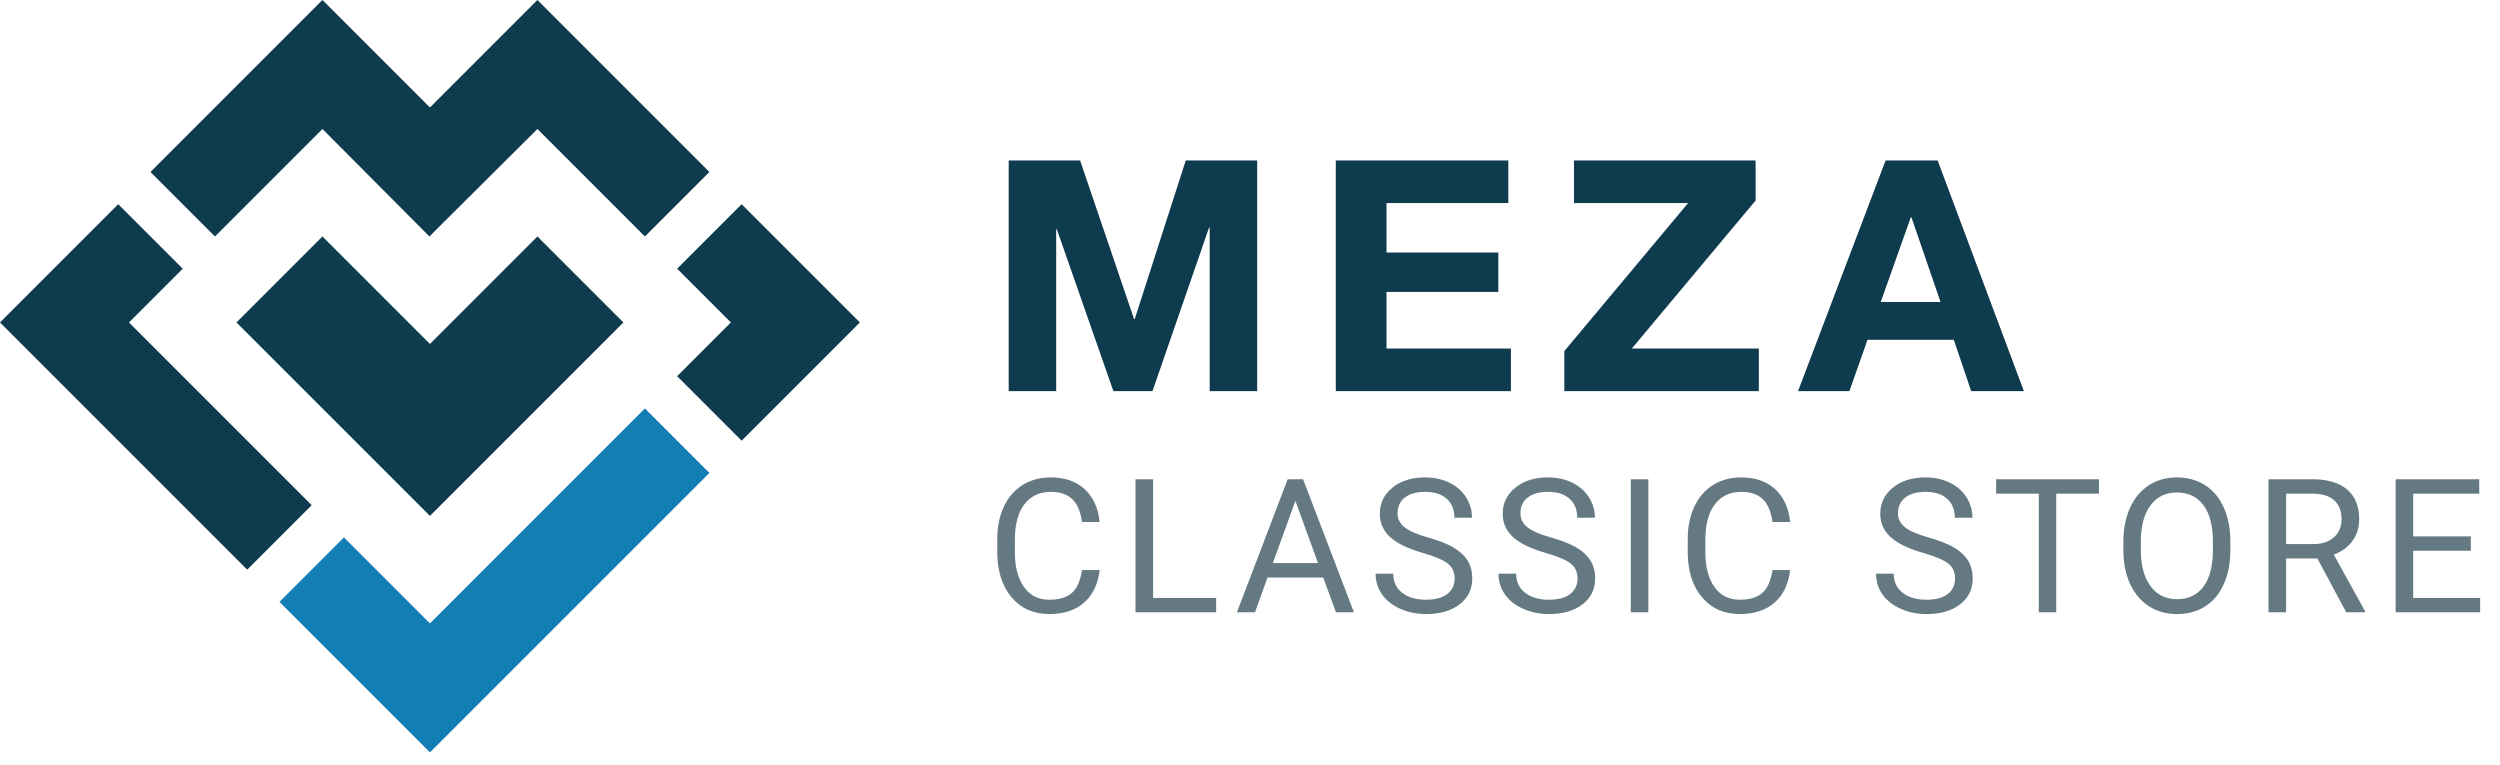 <?xml version="1.0" encoding="UTF-8"?>
<svg width="147px" height="45px" viewBox="0 0 147 45" version="1.1" xmlns="http://www.w3.org/2000/svg" xmlns:xlink="http://www.w3.org/1999/xlink">
    <title>Group 2 Copy 3</title>
    <g id="Home-Page-1" stroke="none" stroke-width="1" fill="none" fill-rule="evenodd">
        <g id="Artboard-Copy-12" transform="translate(-158, -111)">
            <g id="Hedar-1" transform="translate(-2, -1)">
                <g id="Hedar" transform="translate(0, 39)">
                    <g id="Group-2-Copy-3" transform="translate(160, 73)">
                        <path d="M62.104,23 L62.104,13.481 L62.142,13.481 L65.467,23 L67.766,23 L71.091,13.386 L71.129,13.386 L71.129,23 L73.922,23 L73.922,9.434 L69.723,9.434 L66.721,18.763 L66.683,18.763 L63.51,9.434 L59.311,9.434 L59.311,23 L62.104,23 Z M88.842,23 L88.842,20.492 L81.527,20.492 L81.527,17.167 L88.101,17.167 L88.101,14.849 L81.527,14.849 L81.527,11.942 L88.69,11.942 L88.69,9.434 L78.544,9.434 L78.544,23 L88.842,23 Z M103.42,23 L103.42,20.492 L95.953,20.492 L103.23,11.79 L103.23,9.434 L92.552,9.434 L92.552,11.942 L99.259,11.942 L91.982,20.644 L91.982,23 L103.42,23 Z M108.745,23 L109.809,19.979 L114.882,19.979 L115.908,23 L119.005,23 L113.932,9.434 L110.873,9.434 L105.724,23 L108.745,23 Z M114.103,17.756 L110.588,17.756 L112.355,12.778 L112.393,12.778 L114.103,17.756 Z" id="MEZA" fill="#0F3B4E" fill-rule="nonzero"></path>
                        <path d="M61.695,36.107 C62.548,36.107 63.231,35.883 63.744,35.433 C64.258,34.984 64.563,34.346 64.66,33.519 L64.66,33.519 L63.624,33.519 C63.523,34.163 63.32,34.615 63.014,34.875 C62.708,35.134 62.268,35.264 61.695,35.264 C61.058,35.264 60.562,35.014 60.208,34.512 C59.853,34.011 59.676,33.336 59.676,32.487 L59.676,32.487 L59.676,31.73 C59.676,30.831 59.863,30.138 60.237,29.651 C60.611,29.164 61.128,28.921 61.787,28.921 C62.324,28.921 62.742,29.061 63.041,29.34 C63.34,29.619 63.534,30.07 63.624,30.693 L63.624,30.693 L64.66,30.693 C64.578,29.873 64.286,29.232 63.785,28.768 C63.283,28.304 62.617,28.072 61.787,28.072 C61.16,28.072 60.609,28.22 60.132,28.515 C59.656,28.811 59.288,29.234 59.029,29.786 C58.769,30.337 58.639,30.976 58.639,31.703 L58.639,31.703 L58.639,32.455 C58.639,33.565 58.918,34.451 59.474,35.114 C60.031,35.776 60.771,36.107 61.695,36.107 Z M71.51,36 L71.51,35.157 L67.804,35.157 L67.804,28.18 L66.767,28.18 L66.767,36 L71.51,36 Z M73.795,36 L74.53,33.959 L77.807,33.959 L78.553,36 L79.611,36 L76.62,28.18 L75.717,28.18 L72.731,36 L73.795,36 Z M77.501,33.11 L74.842,33.11 L76.169,29.453 L77.501,33.11 Z M83.846,36.107 C84.673,36.107 85.333,35.917 85.828,35.535 C86.322,35.154 86.569,34.646 86.569,34.013 C86.569,33.615 86.48,33.27 86.303,32.976 C86.126,32.682 85.853,32.426 85.486,32.205 C85.119,31.985 84.611,31.784 83.961,31.601 C83.311,31.418 82.851,31.217 82.581,30.997 C82.31,30.777 82.175,30.507 82.175,30.188 C82.175,29.791 82.318,29.48 82.602,29.257 C82.887,29.033 83.283,28.921 83.792,28.921 C84.34,28.921 84.764,29.056 85.065,29.326 C85.366,29.597 85.516,29.968 85.516,30.441 L85.516,30.441 L86.553,30.441 C86.553,30.008 86.437,29.608 86.206,29.243 C85.975,28.878 85.649,28.591 85.229,28.384 C84.808,28.176 84.329,28.072 83.792,28.072 C83.004,28.072 82.364,28.274 81.872,28.677 C81.379,29.079 81.133,29.589 81.133,30.205 C81.133,30.749 81.335,31.206 81.737,31.577 C82.14,31.948 82.784,32.26 83.668,32.514 C84.374,32.718 84.861,32.925 85.129,33.135 C85.398,33.344 85.532,33.64 85.532,34.023 C85.532,34.407 85.387,34.709 85.097,34.931 C84.807,35.153 84.39,35.264 83.846,35.264 C83.262,35.264 82.796,35.127 82.446,34.853 C82.097,34.579 81.923,34.206 81.923,33.733 L81.923,33.733 L80.886,33.733 C80.886,34.188 81.012,34.595 81.265,34.953 C81.517,35.311 81.876,35.593 82.342,35.799 C82.807,36.004 83.308,36.107 83.846,36.107 Z M91.071,36.107 C91.899,36.107 92.559,35.917 93.053,35.535 C93.548,35.154 93.795,34.646 93.795,34.013 C93.795,33.615 93.706,33.27 93.529,32.976 C93.352,32.682 93.079,32.426 92.712,32.205 C92.345,31.985 91.837,31.784 91.187,31.601 C90.537,31.418 90.077,31.217 89.807,30.997 C89.536,30.777 89.401,30.507 89.401,30.188 C89.401,29.791 89.543,29.48 89.828,29.257 C90.113,29.033 90.509,28.921 91.018,28.921 C91.566,28.921 91.99,29.056 92.291,29.326 C92.592,29.597 92.742,29.968 92.742,30.441 L92.742,30.441 L93.779,30.441 C93.779,30.008 93.663,29.608 93.432,29.243 C93.201,28.878 92.875,28.591 92.455,28.384 C92.034,28.176 91.555,28.072 91.018,28.072 C90.23,28.072 89.59,28.274 89.098,28.677 C88.605,29.079 88.359,29.589 88.359,30.205 C88.359,30.749 88.56,31.206 88.963,31.577 C89.366,31.948 90.01,32.26 90.894,32.514 C91.6,32.718 92.087,32.925 92.355,33.135 C92.624,33.344 92.758,33.64 92.758,34.023 C92.758,34.407 92.613,34.709 92.323,34.931 C92.033,35.153 91.616,35.264 91.071,35.264 C90.488,35.264 90.021,35.127 89.672,34.853 C89.323,34.579 89.149,34.206 89.149,33.733 L89.149,33.733 L88.112,33.733 C88.112,34.188 88.238,34.595 88.491,34.953 C88.743,35.311 89.102,35.593 89.568,35.799 C90.033,36.004 90.534,36.107 91.071,36.107 Z M96.922,36 L96.922,28.18 L95.891,28.18 L95.891,36 L96.922,36 Z M102.295,36.107 C103.147,36.107 103.83,35.883 104.344,35.433 C104.858,34.984 105.163,34.346 105.26,33.519 L105.26,33.519 L104.223,33.519 C104.123,34.163 103.92,34.615 103.614,34.875 C103.308,35.134 102.868,35.264 102.295,35.264 C101.658,35.264 101.162,35.014 100.807,34.512 C100.453,34.011 100.276,33.336 100.276,32.487 L100.276,32.487 L100.276,31.73 C100.276,30.831 100.463,30.138 100.837,29.651 C101.211,29.164 101.728,28.921 102.387,28.921 C102.924,28.921 103.342,29.061 103.641,29.34 C103.94,29.619 104.134,30.07 104.223,30.693 L104.223,30.693 L105.26,30.693 C105.178,29.873 104.886,29.232 104.385,28.768 C103.883,28.304 103.217,28.072 102.387,28.072 C101.76,28.072 101.208,28.22 100.732,28.515 C100.256,28.811 99.888,29.234 99.628,29.786 C99.369,30.337 99.239,30.976 99.239,31.703 L99.239,31.703 L99.239,32.455 C99.239,33.565 99.517,34.451 100.074,35.114 C100.631,35.776 101.371,36.107 102.295,36.107 Z M113.272,36.107 C114.099,36.107 114.76,35.917 115.254,35.535 C115.748,35.154 115.995,34.646 115.995,34.013 C115.995,33.615 115.906,33.27 115.729,32.976 C115.552,32.682 115.28,32.426 114.913,32.205 C114.546,31.985 114.037,31.784 113.387,31.601 C112.737,31.418 112.277,31.217 112.007,30.997 C111.737,30.777 111.601,30.507 111.601,30.188 C111.601,29.791 111.744,29.48 112.028,29.257 C112.313,29.033 112.71,28.921 113.218,28.921 C113.766,28.921 114.19,29.056 114.491,29.326 C114.792,29.597 114.942,29.968 114.942,30.441 L114.942,30.441 L115.979,30.441 C115.979,30.008 115.863,29.608 115.632,29.243 C115.402,28.878 115.076,28.591 114.655,28.384 C114.234,28.176 113.755,28.072 113.218,28.072 C112.43,28.072 111.79,28.274 111.298,28.677 C110.806,29.079 110.559,29.589 110.559,30.205 C110.559,30.749 110.761,31.206 111.164,31.577 C111.567,31.948 112.21,32.26 113.095,32.514 C113.8,32.718 114.287,32.925 114.556,33.135 C114.824,33.344 114.958,33.64 114.958,34.023 C114.958,34.407 114.813,34.709 114.523,34.931 C114.233,35.153 113.816,35.264 113.272,35.264 C112.688,35.264 112.222,35.127 111.873,34.853 C111.524,34.579 111.349,34.206 111.349,33.733 L111.349,33.733 L110.312,33.733 C110.312,34.188 110.439,34.595 110.691,34.953 C110.944,35.311 111.302,35.593 111.768,35.799 C112.233,36.004 112.735,36.107 113.272,36.107 Z M120.906,36 L120.906,29.028 L123.42,29.028 L123.42,28.18 L117.372,28.18 L117.372,29.028 L119.88,29.028 L119.88,36 L120.906,36 Z M128.008,36.107 C128.639,36.107 129.19,35.957 129.663,35.656 C130.135,35.355 130.5,34.92 130.758,34.348 C131.016,33.777 131.145,33.109 131.145,32.342 L131.145,32.342 L131.145,31.848 C131.145,31.085 131.016,30.417 130.758,29.842 C130.5,29.267 130.133,28.829 129.655,28.526 C129.177,28.224 128.624,28.072 127.998,28.072 C127.382,28.072 126.835,28.225 126.357,28.531 C125.879,28.838 125.509,29.279 125.248,29.855 C124.986,30.432 124.855,31.096 124.855,31.848 L124.855,31.848 L124.855,32.412 C124.863,33.15 124.998,33.799 125.261,34.359 C125.524,34.92 125.894,35.351 126.37,35.654 C126.846,35.956 127.392,36.107 128.008,36.107 Z M128.008,35.232 C127.346,35.232 126.826,34.975 126.448,34.461 C126.07,33.947 125.881,33.241 125.881,32.342 L125.881,32.342 L125.881,31.768 C125.892,30.887 126.085,30.198 126.459,29.702 C126.833,29.206 127.346,28.958 127.998,28.958 C128.667,28.958 129.188,29.206 129.561,29.702 C129.933,30.198 130.119,30.91 130.119,31.837 L130.119,31.837 L130.119,32.417 C130.108,33.323 129.92,34.019 129.555,34.504 C129.19,34.989 128.674,35.232 128.008,35.232 Z M134.423,36 L134.423,32.836 L136.26,32.836 L137.957,36 L139.064,36 L139.064,35.936 L137.227,32.616 C137.696,32.437 138.062,32.167 138.325,31.805 C138.588,31.444 138.72,31.019 138.72,30.532 C138.72,29.766 138.483,29.182 138.008,28.781 C137.534,28.38 136.856,28.18 135.975,28.18 L135.975,28.18 L133.387,28.18 L133.387,36 L134.423,36 Z M136.008,31.993 L134.423,31.993 L134.423,29.028 L136.002,29.028 C136.547,29.032 136.963,29.163 137.251,29.42 C137.539,29.678 137.683,30.049 137.683,30.532 C137.683,30.976 137.532,31.331 137.23,31.596 C136.927,31.861 136.52,31.993 136.008,31.993 L136.008,31.993 Z M145.833,36 L145.833,35.157 L141.896,35.157 L141.896,32.385 L145.285,32.385 L145.285,31.542 L141.896,31.542 L141.896,29.028 L145.779,29.028 L145.779,28.18 L140.865,28.18 L140.865,36 L145.833,36 Z" id="CLASSICSTORE" fill="#647982" fill-rule="nonzero"></path>
                        <g id="Group-6">
                            <path d="M6.952,12.008 L10.744,15.8 L7.584,18.96 L18.328,29.704 L14.536,33.496 L0,18.96 L6.952,12.008 Z M31.6,13.904 L36.656,18.96 L25.28,30.336 L13.904,18.96 L18.96,13.904 L25.28,20.224 L31.6,13.904 Z M43.608,12.008 L50.56,18.96 L43.608,25.912 L39.816,22.12 L42.976,18.96 L39.816,15.8 L43.608,12.008 Z M31.6,0 L41.712,10.112 L37.92,13.904 L31.6,7.584 L25.249,13.904 L18.96,7.584 L12.64,13.904 L8.848,10.112 L18.96,0 L25.28,6.32 L31.6,0 Z" id="Combined-Shape" fill="#0F3B4E"></path>
                            <polygon id="Fill-5" fill="#137EB3" points="25.28 44.24 16.432 35.392 20.224 31.6 25.28 36.656 37.92 24.016 41.712 27.808"></polygon>
                        </g>
                    </g>
                </g>
            </g>
        </g>
    </g>
</svg>